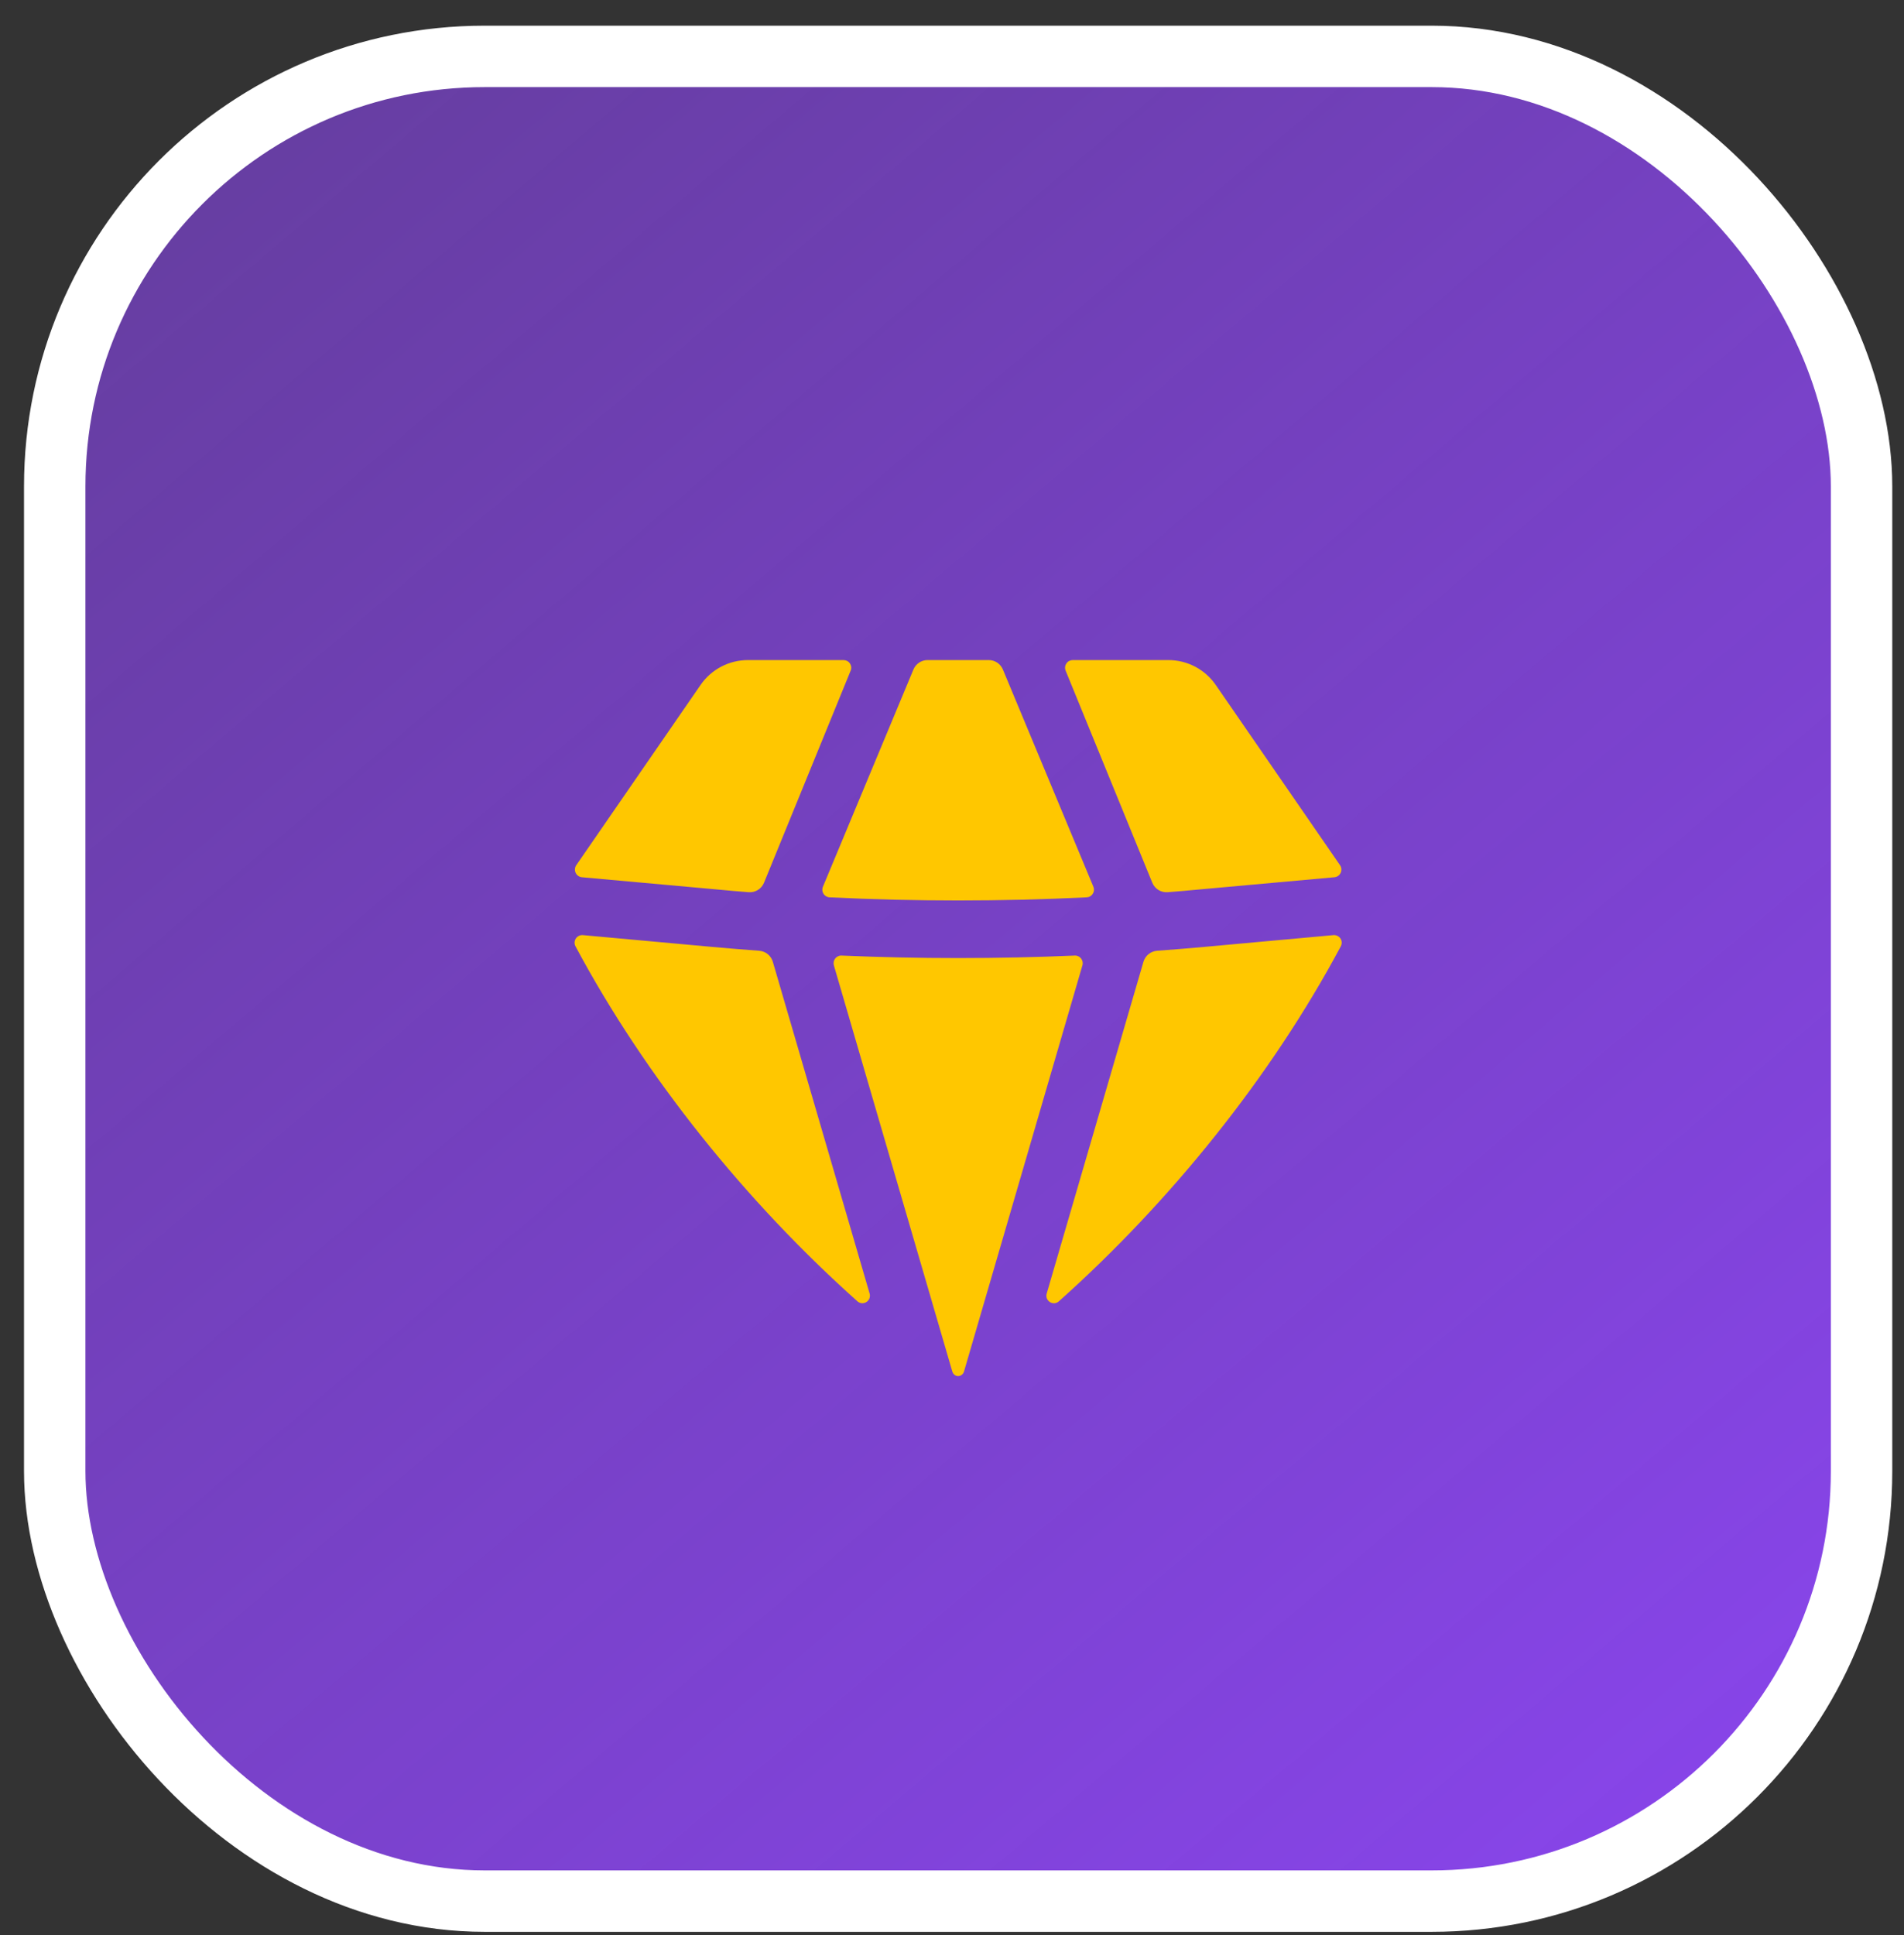 <svg width="62" height="63" viewBox="0 0 62 63" fill="none" xmlns="http://www.w3.org/2000/svg">
<rect x="0" y="0" width="62" height="63" fill="#333333" stroke="none"/>
<rect x="1.782" y="1.836" width="58.836" height="60.053" rx="14" fill="url(#paint0_linear_218_10)" stroke="white" stroke-width="2"/>
<path d="M27.919 42.362C27.959 42.398 28.009 42.42 28.062 42.424C28.116 42.428 28.169 42.415 28.214 42.386C28.259 42.357 28.293 42.315 28.312 42.265C28.33 42.215 28.332 42.16 28.317 42.109L25.166 31.311C25.138 31.213 25.08 31.126 25 31.061C24.921 30.997 24.824 30.959 24.721 30.951C24.212 30.914 23.703 30.872 23.194 30.826L18.982 30.442C18.937 30.438 18.892 30.446 18.852 30.465C18.811 30.484 18.777 30.514 18.752 30.551C18.727 30.588 18.713 30.632 18.71 30.676C18.708 30.721 18.718 30.765 18.739 30.805C21.018 35.068 24.299 39.13 27.919 42.362ZM31.009 44.645C31.034 44.733 31.109 44.798 31.2 44.798C31.244 44.796 31.287 44.781 31.321 44.753C31.356 44.726 31.381 44.688 31.392 44.645L35.246 31.429C35.258 31.39 35.26 31.35 35.253 31.311C35.245 31.271 35.228 31.234 35.204 31.203C35.179 31.171 35.147 31.146 35.11 31.13C35.074 31.113 35.034 31.105 34.994 31.108C32.466 31.216 29.934 31.216 27.407 31.108C27.367 31.105 27.327 31.113 27.291 31.13C27.254 31.146 27.222 31.171 27.198 31.202C27.173 31.234 27.156 31.27 27.148 31.31C27.141 31.349 27.143 31.389 27.154 31.428L31.009 44.645ZM34.084 42.109C34.014 42.346 34.297 42.528 34.481 42.362C38.102 39.129 41.383 35.068 43.661 30.805C43.682 30.766 43.692 30.721 43.69 30.677C43.688 30.632 43.674 30.589 43.649 30.552C43.624 30.515 43.59 30.485 43.55 30.466C43.509 30.447 43.465 30.439 43.42 30.442L39.208 30.826C38.698 30.872 38.189 30.914 37.679 30.951C37.577 30.959 37.48 30.997 37.4 31.061C37.321 31.126 37.263 31.213 37.234 31.311L34.084 42.109ZM43.452 28.558C43.495 28.554 43.537 28.538 43.573 28.514C43.609 28.488 43.637 28.454 43.656 28.415C43.675 28.375 43.682 28.331 43.679 28.288C43.675 28.244 43.66 28.202 43.635 28.166L39.588 22.297C39.415 22.048 39.185 21.843 38.916 21.702C38.647 21.561 38.348 21.488 38.044 21.488H34.931C34.891 21.488 34.85 21.498 34.814 21.517C34.778 21.536 34.747 21.564 34.724 21.598C34.701 21.633 34.687 21.672 34.683 21.712C34.679 21.753 34.685 21.795 34.7 21.832L37.522 28.736C37.562 28.834 37.632 28.916 37.721 28.972C37.811 29.027 37.916 29.053 38.022 29.045C38.359 29.019 38.699 28.99 39.038 28.957L43.452 28.558ZM32.657 21.795C32.618 21.704 32.554 21.626 32.472 21.571C32.39 21.516 32.293 21.487 32.194 21.488H30.206C30.108 21.487 30.011 21.516 29.929 21.571C29.846 21.626 29.782 21.704 29.744 21.795L26.797 28.867C26.781 28.905 26.775 28.945 26.779 28.985C26.782 29.024 26.795 29.063 26.817 29.097C26.838 29.131 26.867 29.159 26.902 29.179C26.936 29.199 26.975 29.211 27.015 29.212C29.803 29.348 32.598 29.348 35.386 29.212C35.426 29.21 35.465 29.199 35.5 29.178C35.534 29.158 35.563 29.13 35.584 29.096C35.606 29.062 35.619 29.024 35.622 28.984C35.625 28.945 35.619 28.904 35.604 28.867L32.657 21.795ZM27.7 21.832C27.716 21.795 27.722 21.753 27.718 21.712C27.714 21.672 27.7 21.633 27.677 21.598C27.654 21.564 27.623 21.536 27.587 21.517C27.55 21.498 27.51 21.488 27.469 21.488H24.357C24.053 21.488 23.754 21.561 23.485 21.702C23.216 21.843 22.985 22.048 22.813 22.297L18.765 28.166C18.74 28.202 18.725 28.244 18.722 28.288C18.718 28.331 18.726 28.375 18.745 28.415C18.763 28.454 18.792 28.488 18.828 28.514C18.864 28.538 18.905 28.554 18.949 28.558L23.363 28.957C23.701 28.99 24.04 29.019 24.379 29.045C24.484 29.053 24.59 29.028 24.679 28.972C24.769 28.917 24.839 28.834 24.879 28.736L27.7 21.832Z" fill="#FFC700"/>
<defs>
<linearGradient id="paint0_linear_218_10" x1="55.535" y1="62.889" x2="-5.302" y2="-8.898" gradientUnits="userSpaceOnUse">
<stop stop-color="#8945EC"/>
<stop offset="1" stop-color="#8945EC" stop-opacity="0.5"/>
</linearGradient>
</defs>
</svg>
